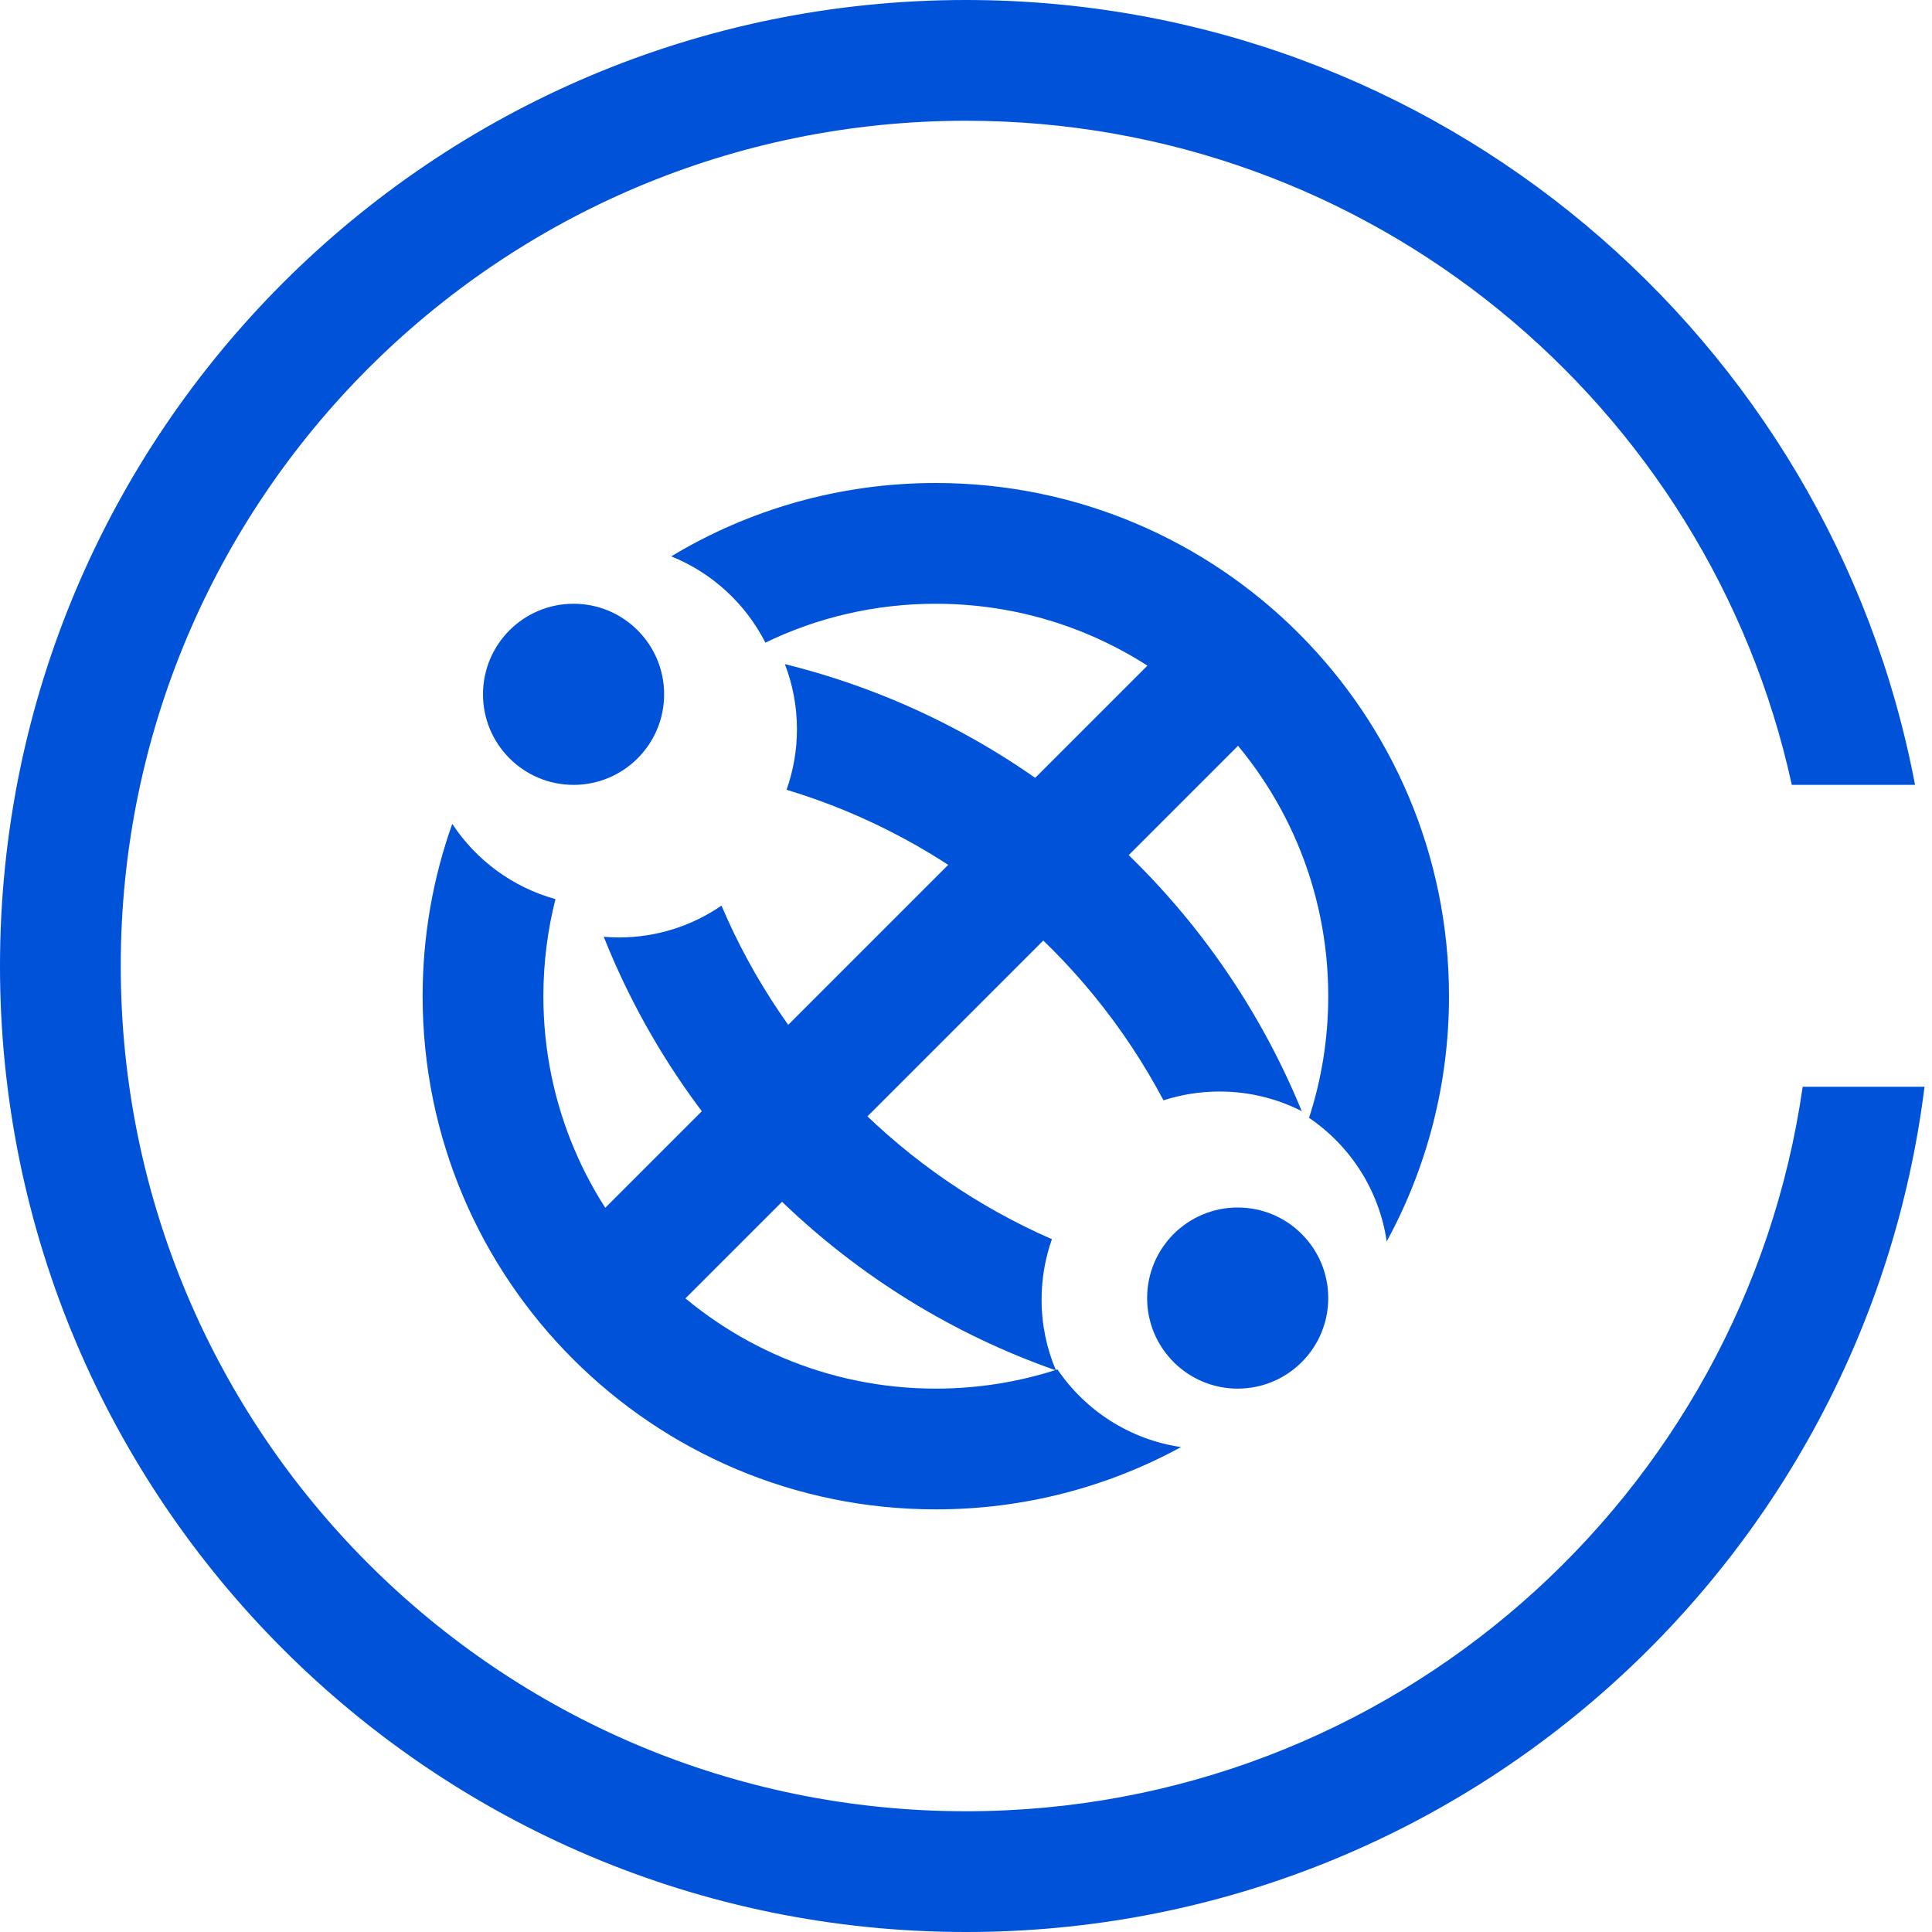 <svg width="32" height="32" viewBox="0 0 32 32" xmlns="http://www.w3.org/2000/svg"><g fill="#0052D9" fill-rule="evenodd"><path d="M19.562,23.968 C18.355,24.626 16.971,25 15.5,25 C10.806,25 7,21.194 7,16.5 C7,15.499 7.173,14.538 7.491,13.646 C7.886,14.246 8.49,14.696 9.2,14.892 C9.07,15.406 9,15.945 9,16.5 C9,20.09 11.91,23 15.5,23 C16.203,23 16.881,22.888 17.515,22.682 C17.977,23.363 18.712,23.844 19.562,23.968 Z M22.968,20.562 C22.844,19.712 22.363,18.977 21.682,18.515 C21.888,17.881 22,17.203 22,16.5 C22,12.91 19.09,10 15.5,10 C14.488,10 13.53,10.231 12.677,10.644 C12.349,9.998 11.794,9.487 11.118,9.215 C12.397,8.444 13.897,8 15.5,8 C20.194,8 24,11.806 24,16.5 C24,17.971 23.626,19.355 22.968,20.562 Z" fill-rule="nonzero"/><circle cx="9.5" cy="11.5" r="1.5"/><circle cx="20.5" cy="21.5" r="1.5"/><path transform="rotate(-45 15.222 16.222)" d="M7.423 15.222L23.02 15.222 23.02 17.222 7.423 17.222z"/><path d="M17.423 20.525C17.312 20.838 17.252 21.175 17.252 21.527 17.252 21.942 17.337 22.338 17.49 22.698 14.08 21.505 11.336 18.874 10 15.516 10.083 15.523 10.167 15.527 10.252 15.527 10.882 15.527 11.467 15.332 11.95 15 13.001 17.473 14.972 19.455 17.423 20.525zM19.271 18.225C17.967 15.762 15.724 13.894 13.028 13.081 13.139 12.767 13.2 12.43 13.2 12.079 13.2 11.698 13.129 11.335 13 11 16.885 11.96 20.057 14.732 21.561 18.404 21.152 18.196 20.69 18.079 20.2 18.079 19.876 18.079 19.563 18.13 19.271 18.225z" fill-rule="nonzero"/><path d="M31.719,13 L29.678,13 C28.305,6.71 22.702,2 16,2 C8.268,2 2,8.268 2,16 C2,23.732 8.268,30 16,30 C23.053,30 28.887,24.785 29.858,18 L31.876,18 C30.892,25.893 24.159,32 16,32 C7.163,32 -2.0250468e-13,24.837 -2.0250468e-13,16 C-2.0250468e-13,7.163 7.163,0 16,0 C23.811,0 30.315,5.598 31.719,13 Z" fill-rule="nonzero"/></g></svg>